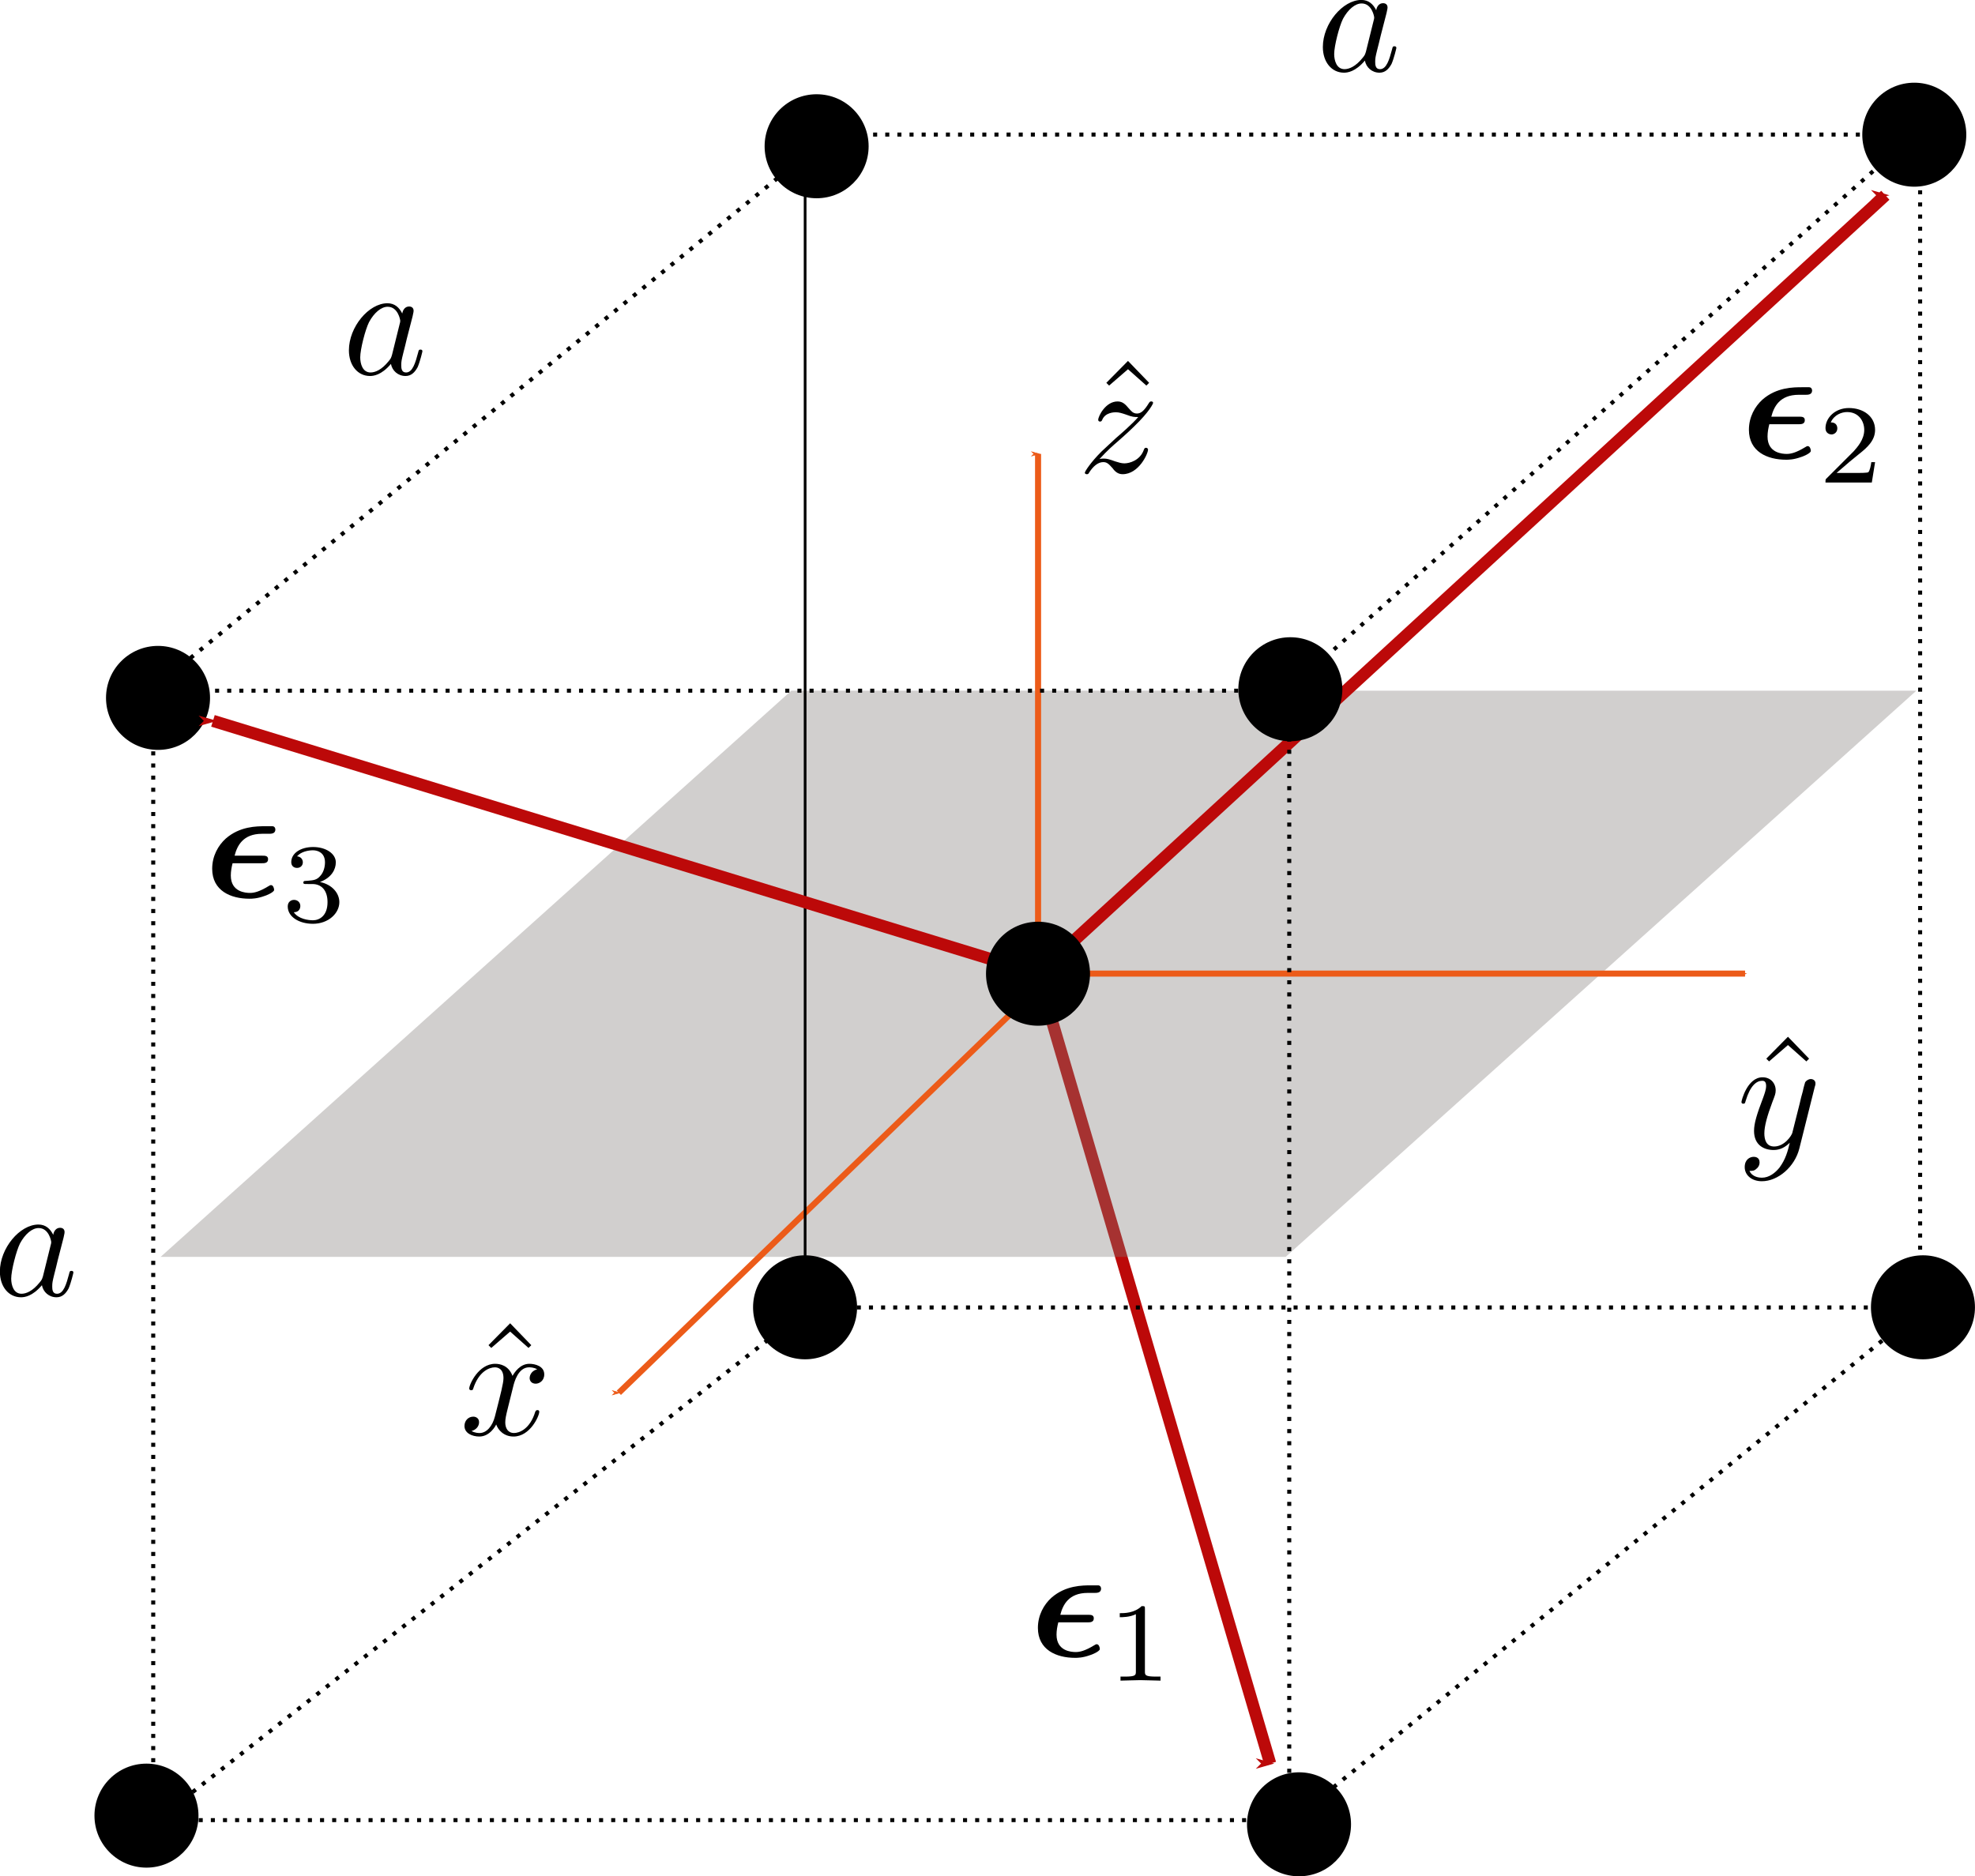 <?xml version="1.0" encoding="UTF-8" standalone="no"?>
<!-- Created with Inkscape (http://www.inkscape.org/) -->

<svg
   xmlns:ns0="http://www.iki.fi/pav/software/textext/"
   xmlns:dc="http://purl.org/dc/elements/1.1/"
   xmlns:cc="http://creativecommons.org/ns#"
   xmlns:rdf="http://www.w3.org/1999/02/22-rdf-syntax-ns#"
   xmlns:svg="http://www.w3.org/2000/svg"
   xmlns="http://www.w3.org/2000/svg"
   xmlns:xlink="http://www.w3.org/1999/xlink"
   xmlns:sodipodi="http://sodipodi.sourceforge.net/DTD/sodipodi-0.dtd"
   xmlns:inkscape="http://www.inkscape.org/namespaces/inkscape"
   width="488.375"
   height="463.995"
   id="svg5509"
   version="1.1"
   inkscape:version="0.48.3.1 r9886"
   sodipodi:docname="BCC-lattice.svg">
  <sodipodi:namedview
     id="base"
     pagecolor="#ffffff"
     bordercolor="#666666"
     borderopacity="1.0"
     inkscape:pageopacity="0.0"
     inkscape:pageshadow="2"
     inkscape:zoom="0.7"
     inkscape:cx="309.9178"
     inkscape:cy="253.74285"
     inkscape:document-units="px"
     inkscape:current-layer="layer1"
     showgrid="false"
     inkscape:snap-object-midpoints="true"
     inkscape:window-width="1366"
     inkscape:window-height="744"
     inkscape:window-x="0"
     inkscape:window-y="24"
     inkscape:window-maximized="1"
     inkscape:snap-global="true"
     fit-margin-top="0"
     fit-margin-left="0"
     fit-margin-right="0"
     fit-margin-bottom="0">
    <inkscape:grid
       id="grid6027"
       type="xygrid"
       empspacing="5"
       visible="true"
       enabled="true"
       snapvisiblegridlinesonly="true"
       originx="-70.911px"
       originy="-549.286px" />
  </sodipodi:namedview>
  <defs
     id="defs5511">
    <marker
       style="overflow:visible"
       id="Arrow1Mstart"
       refX="0"
       refY="0"
       orient="auto"
       inkscape:stockid="Arrow1Mstart">
      <path
         transform="matrix(0.4,0,0,0.4,4,0)"
         style="fill-rule:evenodd;stroke:#000000;stroke-width:1pt"
         d="M 0,0 5,-5 -12.5,0 5,5 0,0 z"
         id="path3783"
         inkscape:connector-curvature="0" />
    </marker>
    <marker
       style="overflow:visible"
       id="Arrow1Mend"
       refX="0"
       refY="0"
       orient="auto"
       inkscape:stockid="Arrow1Mend">
      <path
         transform="matrix(-0.4,0,0,-0.4,-4,0)"
         style="fill-rule:evenodd;stroke:#000000;stroke-width:1pt"
         d="M 0,0 5,-5 -12.5,0 5,5 0,0 z"
         id="path3786"
         inkscape:connector-curvature="0" />
    </marker>
    <marker
       style="overflow:visible"
       id="Arrow1Lend"
       refX="0"
       refY="0"
       orient="auto"
       inkscape:stockid="Arrow1Lend">
      <path
         transform="matrix(-0.8,0,0,-0.8,-10,0)"
         style="fill-rule:evenodd;stroke:#000000;stroke-width:1pt"
         d="M 0,0 5,-5 -12.5,0 5,5 0,0 z"
         id="path3780"
         inkscape:connector-curvature="0" />
    </marker>
    <marker
       style="overflow:visible"
       id="Arrow1Mstartf"
       refX="0"
       refY="0"
       orient="auto"
       inkscape:stockid="Arrow1Mstartf">
      <path
         transform="matrix(0.4,0,0,0.4,4,0)"
         style="fill:#ec5b19;fill-rule:evenodd;stroke:#ec5b19;stroke-width:1pt"
         d="M 0,0 5,-5 -12.5,0 5,5 0,0 z"
         id="path8837"
         inkscape:connector-curvature="0" />
    </marker>
    <marker
       style="overflow:visible"
       id="Arrow1MendZ"
       refX="0"
       refY="0"
       orient="auto"
       inkscape:stockid="Arrow1MendZ">
      <path
         transform="matrix(-0.4,0,0,-0.4,-4,0)"
         style="fill:#ec5b19;fill-rule:evenodd;stroke:#ec5b19;stroke-width:1pt"
         d="M 0,0 5,-5 -12.5,0 5,5 0,0 z"
         id="path8840"
         inkscape:connector-curvature="0" />
    </marker>
    <marker
       style="overflow:visible"
       id="Arrow1MendZT"
       refX="0"
       refY="0"
       orient="auto"
       inkscape:stockid="Arrow1MendZT">
      <path
         transform="matrix(-0.4,0,0,-0.4,-4,0)"
         style="fill:#ec5b19;fill-rule:evenodd;stroke:#ec5b19;stroke-width:1pt"
         d="M 0,0 5,-5 -12.5,0 5,5 0,0 z"
         id="path8843"
         inkscape:connector-curvature="0" />
    </marker>
    <marker
       style="overflow:visible"
       id="Arrow1Mendd"
       refX="0"
       refY="0"
       orient="auto"
       inkscape:stockid="Arrow1Mendd">
      <path
         transform="matrix(-0.4,0,0,-0.4,-4,0)"
         style="fill:#bc0909;fill-rule:evenodd;stroke:#bc0909;stroke-width:1pt"
         d="M 0,0 5,-5 -12.5,0 5,5 0,0 z"
         id="path9639"
         inkscape:connector-curvature="0" />
    </marker>
    <marker
       style="overflow:visible"
       id="Arrow1MendC"
       refX="0"
       refY="0"
       orient="auto"
       inkscape:stockid="Arrow1MendC">
      <path
         transform="matrix(-0.4,0,0,-0.4,-4,0)"
         style="fill:#bc0909;fill-rule:evenodd;stroke:#bc0909;stroke-width:1pt"
         d="M 0,0 5,-5 -12.5,0 5,5 0,0 z"
         id="path9642"
         inkscape:connector-curvature="0" />
    </marker>
    <marker
       style="overflow:visible"
       id="Arrow1MendH"
       refX="0"
       refY="0"
       orient="auto"
       inkscape:stockid="Arrow1MendH">
      <path
         transform="matrix(-0.4,0,0,-0.4,-4,0)"
         style="fill:#bc0909;fill-rule:evenodd;stroke:#bc0909;stroke-width:1pt"
         d="M 0,0 5,-5 -12.5,0 5,5 0,0 z"
         id="path9645"
         inkscape:connector-curvature="0" />
    </marker>
  </defs>
  <g
     id="layer1"
     inkscape:groupmode="layer"
     inkscape:label="Capa 1"
     transform="translate(-70.911,-39.081)">
    <path
       style="fill:none;stroke:#bc0909;stroke-width:3;stroke-linecap:butt;stroke-linejoin:miter;stroke-miterlimit:4;stroke-opacity:1;stroke-dasharray:none;marker-end:url(#Arrow1Mendd)"
       d="M 327.603,279.862 C 385,475.219 385,475.219 385,475.219"
       id="path9428"
       inkscape:connector-curvature="0" />
    <rect
       transform="matrix(1,0,-0.744,0.668,0,0)"
       rx="0"
       ry="14.944"
       y="314.215"
       x="500.36"
       height="209.614"
       width="278.205"
       id="rect5517"
       style="fill:#817c79;fill-opacity:0.361;fill-rule:nonzero;stroke:none" />
    <path
       style="fill:none;stroke:#bc0909;stroke-width:3;stroke-linecap:butt;stroke-linejoin:miter;stroke-miterlimit:4;stroke-opacity:1;stroke-dasharray:none;marker-end:url(#Arrow1MendC)"
       d="M 327.613,279.852 C 537.113,87.372 537.113,87.372 537.113,87.372"
       id="path8973"
       inkscape:connector-curvature="0" />
    <path
       inkscape:connector-curvature="0"
       id="path8268"
       d="m 223.938,383.527 c 0,0 0,0 107.185,-103.665 171.307,0 171.307,0 171.307,0"
       style="fill:none;stroke:#ec5b19;stroke-width:1.5;stroke-linecap:butt;stroke-linejoin:miter;stroke-miterlimit:4;stroke-opacity:1;stroke-dasharray:none;stroke-dashoffset:0;marker-start:url(#Arrow1Mstartf);marker-end:url(#Arrow1MendZ)" />
    <path
       inkscape:connector-curvature="0"
       id="path8270"
       d="m 327.603,279.862 c 0,-128.531 0,-128.531 0,-128.531"
       style="fill:none;stroke:#ec5b19;stroke-width:1.5;stroke-linecap:butt;stroke-linejoin:miter;stroke-miterlimit:4;stroke-opacity:1;stroke-dasharray:none;stroke-dashoffset:0;marker-end:url(#Arrow1MendZT)" />
    <path
       inkscape:connector-curvature="0"
       id="path6128"
       d="m 545.815,72.362 c -273.205,0 -273.205,0 -273.205,0"
       style="fill:none;stroke:#000000;stroke-width:1;stroke-linecap:butt;stroke-linejoin:miter;stroke-miterlimit:4;stroke-opacity:1;stroke-dasharray:1, 2;stroke-dashoffset:0" />
    <path
       inkscape:connector-curvature="0"
       id="path6130"
       d="M 270,362.352 C 270,75.311 270,75.311 270,75.311"
       style="fill:none;stroke:#000000;stroke-width:0.672;stroke-linecap:butt;stroke-linejoin:miter;stroke-miterlimit:4;stroke-opacity:1;stroke-dasharray:none" />
    <path
       transform="matrix(0.643,0,0,0.643,330.714,-67.728)"
       d="m -70,222.362 c 0,11.046 -8.954,20 -20,20 -11.046,0 -20,-8.954 -20,-20 0,-11.046 8.954,-20 20,-20 11.046,0 20,8.954 20,20 z"
       sodipodi:ry="20"
       sodipodi:rx="20"
       sodipodi:cy="222.36218"
       sodipodi:cx="-90"
       id="path6132"
       style="fill:#000000;fill-opacity:1;fill-rule:nonzero;stroke:none"
       sodipodi:type="arc" />
    <path
       inkscape:connector-curvature="0"
       id="path6198"
       d="M 108.673,209.446 C 272.856,75.221 272.856,75.221 272.856,75.221"
       style="fill:none;stroke:#000000;stroke-width:1.003;stroke-linecap:butt;stroke-linejoin:miter;stroke-miterlimit:4;stroke-opacity:1;stroke-dasharray:1.003, 2.006;stroke-dashoffset:0" />
    <path
       inkscape:connector-curvature="0"
       id="path6200"
       d="m 109.096,209.895 c 278.6,0 278.6,0 278.6,0"
       style="fill:none;stroke:#000000;stroke-width:1;stroke-linecap:butt;stroke-linejoin:miter;stroke-miterlimit:4;stroke-opacity:1;stroke-dasharray:1, 2;stroke-dashoffset:0" />
    <path
       inkscape:connector-curvature="0"
       id="path6202"
       d="M 389.714,209.505 C 544.286,72.362 544.286,72.362 544.286,72.362"
       style="fill:none;stroke:#000000;stroke-width:0.985;stroke-linecap:butt;stroke-linejoin:miter;stroke-miterlimit:4;stroke-opacity:1;stroke-dasharray:0.985, 1.969;stroke-dashoffset:0" />
    <path
       inkscape:connector-curvature="0"
       id="path6204"
       d="m 108.801,209.895 c 0,281.833 0,281.833 0,281.833"
       style="fill:none;stroke:#000000;stroke-width:1;stroke-linecap:butt;stroke-linejoin:miter;stroke-miterlimit:4;stroke-opacity:1;stroke-dasharray:1, 2;stroke-dashoffset:0" />
    <path
       inkscape:connector-curvature="0"
       id="path6208"
       d="m 389.714,209.505 c 0,280.714 0,280.714 0,280.714"
       style="fill:none;stroke:#000000;stroke-width:1;stroke-linecap:butt;stroke-linejoin:miter;stroke-miterlimit:4;stroke-opacity:1;stroke-dasharray:1, 2;stroke-dashoffset:0" />
    <path
       inkscape:connector-curvature="0"
       id="path6210"
       d="m 545.714,71.142 c 0,291.934 0,291.934 0,291.934"
       style="fill:none;stroke:#000000;stroke-width:1;stroke-linecap:butt;stroke-linejoin:miter;stroke-miterlimit:4;stroke-opacity:1;stroke-dasharray:1, 2;stroke-dashoffset:0" />
    <path
       inkscape:connector-curvature="0"
       id="path6212"
       d="M 389,490.576 C 546.584,362.287 546.584,362.287 546.584,362.287"
       style="fill:none;stroke:#000000;stroke-width:1;stroke-linecap:butt;stroke-linejoin:miter;stroke-miterlimit:4;stroke-opacity:1;stroke-dasharray:1, 2;stroke-dashoffset:0" />
    <path
       inkscape:connector-curvature="0"
       id="path6214"
       d="m 544.782,362.428 c -272.594,0 -272.594,0 -272.594,0"
       style="fill:none;stroke:#000000;stroke-width:1;stroke-linecap:butt;stroke-linejoin:miter;stroke-miterlimit:4;stroke-opacity:1;stroke-dasharray:1, 2;stroke-dashoffset:0" />
    <path
       inkscape:connector-curvature="0"
       id="path6234"
       d="M 109.096,489.707 C 269.711,363.438 269.711,363.438 269.711,363.438"
       style="fill:none;stroke:#000000;stroke-width:1;stroke-linecap:butt;stroke-linejoin:miter;stroke-miterlimit:4;stroke-opacity:1;stroke-dasharray:1, 2;stroke-dashoffset:0" />
    <path
       inkscape:connector-curvature="0"
       id="path6204-9"
       d="m 391.047,489.219 c -281.833,0 -281.833,0 -281.833,0"
       style="fill:none;stroke:#000000;stroke-width:1;stroke-linecap:butt;stroke-linejoin:miter;stroke-miterlimit:4;stroke-opacity:1;stroke-dasharray:1, 2;stroke-dashoffset:0" />
    <path
       transform="matrix(0.643,0,0,0.643,602.143,-70.585)"
       d="m -70,222.362 c 0,11.046 -8.954,20 -20,20 -11.046,0 -20,-8.954 -20,-20 0,-11.046 8.954,-20 20,-20 11.046,0 20,8.954 20,20 z"
       sodipodi:ry="20"
       sodipodi:rx="20"
       sodipodi:cy="222.36218"
       sodipodi:cx="-90"
       id="path6132-14"
       style="fill:#000000;fill-opacity:1;fill-rule:nonzero;stroke:none"
       sodipodi:type="arc" />
    <path
       transform="matrix(0.643,0,0,0.643,447.857,66.558)"
       d="m -70,222.362 c 0,11.046 -8.954,20 -20,20 -11.046,0 -20,-8.954 -20,-20 0,-11.046 8.954,-20 20,-20 11.046,0 20,8.954 20,20 z"
       sodipodi:ry="20"
       sodipodi:rx="20"
       sodipodi:cy="222.36218"
       sodipodi:cx="-90"
       id="path6132-0"
       style="fill:#000000;fill-opacity:1;fill-rule:nonzero;stroke:none"
       sodipodi:type="arc" />
    <path
       transform="matrix(0.643,0,0,0.643,167.857,68.701)"
       d="m -70,222.362 c 0,11.046 -8.954,20 -20,20 -11.046,0 -20,-8.954 -20,-20 0,-11.046 8.954,-20 20,-20 11.046,0 20,8.954 20,20 z"
       sodipodi:ry="20"
       sodipodi:rx="20"
       sodipodi:cy="222.36218"
       sodipodi:cx="-90"
       id="path6132-5"
       style="fill:#000000;fill-opacity:1;fill-rule:nonzero;stroke:none"
       sodipodi:type="arc" />
    <path
       transform="matrix(0.643,0,0,0.643,165,345.129)"
       d="m -70,222.362 c 0,11.046 -8.954,20 -20,20 -11.046,0 -20,-8.954 -20,-20 0,-11.046 8.954,-20 20,-20 11.046,0 20,8.954 20,20 z"
       sodipodi:ry="20"
       sodipodi:rx="20"
       sodipodi:cy="222.36218"
       sodipodi:cx="-90"
       id="path6132-1"
       style="fill:#000000;fill-opacity:1;fill-rule:nonzero;stroke:none"
       sodipodi:type="arc" />
    <path
       transform="matrix(0.643,0,0,0.643,450,347.272)"
       d="m -70,222.362 c 0,11.046 -8.954,20 -20,20 -11.046,0 -20,-8.954 -20,-20 0,-11.046 8.954,-20 20,-20 11.046,0 20,8.954 20,20 z"
       sodipodi:ry="20"
       sodipodi:rx="20"
       sodipodi:cy="222.36218"
       sodipodi:cx="-90"
       id="path6132-9"
       style="fill:#000000;fill-opacity:1;fill-rule:nonzero;stroke:none"
       sodipodi:type="arc" />
    <path
       transform="matrix(0.643,0,0,0.643,604.286,219.415)"
       d="m -70,222.362 c 0,11.046 -8.954,20 -20,20 -11.046,0 -20,-8.954 -20,-20 0,-11.046 8.954,-20 20,-20 11.046,0 20,8.954 20,20 z"
       sodipodi:ry="20"
       sodipodi:rx="20"
       sodipodi:cy="222.36218"
       sodipodi:cx="-90"
       id="path6132-7"
       style="fill:#000000;fill-opacity:1;fill-rule:nonzero;stroke:none"
       sodipodi:type="arc" />
    <path
       transform="matrix(0.643,0,0,0.643,327.857,219.415)"
       d="m -70,222.362 c 0,11.046 -8.954,20 -20,20 -11.046,0 -20,-8.954 -20,-20 0,-11.046 8.954,-20 20,-20 11.046,0 20,8.954 20,20 z"
       sodipodi:ry="20"
       sodipodi:rx="20"
       sodipodi:cy="222.36218"
       sodipodi:cx="-90"
       id="path6132-11"
       style="fill:#000000;fill-opacity:1;fill-rule:nonzero;stroke:none"
       sodipodi:type="arc" />
    <path
       style="fill:none;stroke:#bc0909;stroke-width:3;stroke-linecap:butt;stroke-linejoin:miter;stroke-miterlimit:4;stroke-opacity:1;stroke-dasharray:none;marker-end:url(#Arrow1MendH)"
       d="M 327.603,279.862 C 123.571,217.362 123.571,217.362 123.571,217.362"
       id="path9234"
       inkscape:connector-curvature="0" />
    <path
       transform="matrix(0.643,0,0,0.643,385.46,136.915)"
       d="m -70,222.362 c 0,11.046 -8.954,20 -20,20 -11.046,0 -20,-8.954 -20,-20 0,-11.046 8.954,-20 20,-20 11.046,0 20,8.954 20,20 z"
       sodipodi:ry="20"
       sodipodi:rx="20"
       sodipodi:cy="222.36218"
       sodipodi:cx="-90"
       id="path6132-94"
       style="fill:#000000;fill-opacity:1;fill-rule:nonzero;stroke:none"
       sodipodi:type="arc" />
    <g
       id="g9782"
       ns0:preamble="/home/david/Documentos/inkscape-kourier.ini"
       ns0:text="$\\hat{x}$"
       transform="matrix(3.984,0,0,3.984,-705.577,-142.985)">
      <defs
         id="defs9784">
        <g
           id="g9786">
          <symbol
             id="textext-0a933d3d-0"
             overflow="visible"
             style="overflow:visible">
            <path
               id="path9789"
               d="M 2.5,-6.922 1.156,-5.562 1.328,-5.391 2.5,-6.406 3.641,-5.391 3.812,-5.562 z m 0,0"
               style="stroke:none"
               inkscape:connector-curvature="0" />
          </symbol>
          <symbol
             id="textext-0a933d3d-1"
             overflow="visible"
             style="overflow:visible">
            <path
               id="path9792"
               d="M 3.328,-3.016 C 3.391,-3.266 3.625,-4.188 4.312,-4.188 c 0.047,0 0.297,0 0.5,0.125 C 4.531,-4 4.344,-3.766 4.344,-3.516 c 0,0.156 0.109,0.344 0.375,0.344 0.219,0 0.531,-0.172 0.531,-0.578 0,-0.516 -0.578,-0.656 -0.922,-0.656 -0.578,0 -0.922,0.531 -1.047,0.75 -0.25,-0.656 -0.781,-0.75 -1.078,-0.75 -1.031,0 -1.609,1.281 -1.609,1.531 0,0.109 0.109,0.109 0.125,0.109 0.078,0 0.109,-0.031 0.125,-0.109 0.344,-1.062 1,-1.312 1.344,-1.312 0.188,0 0.531,0.094 0.531,0.672 0,0.312 -0.172,0.969 -0.531,2.375 -0.156,0.609 -0.516,1.031 -0.953,1.031 -0.062,0 -0.281,0 -0.5,-0.125 0.25,-0.062 0.469,-0.266 0.469,-0.547 0,-0.266 -0.219,-0.344 -0.359,-0.344 -0.312,0 -0.547,0.25 -0.547,0.578 0,0.453 0.484,0.656 0.922,0.656 0.672,0 1.031,-0.703 1.047,-0.75 0.125,0.359 0.484,0.75 1.078,0.75 1.031,0 1.594,-1.281 1.594,-1.531 0,-0.109 -0.078,-0.109 -0.109,-0.109 -0.094,0 -0.109,0.047 -0.141,0.109 -0.328,1.078 -1,1.312 -1.312,1.312 -0.391,0 -0.547,-0.312 -0.547,-0.656 0,-0.219 0.047,-0.438 0.156,-0.875 z m 0,0"
               style="stroke:none"
               inkscape:connector-curvature="0" />
          </symbol>
        </g>
      </defs>
      <g
         id="textext-0a933d3d-2">
        <g
           id="g9795"
           style="fill:#000000;fill-opacity:1">
          <use
             id="use9797"
             y="134.765"
             x="224.065"
             xlink:href="#textext-0a933d3d-0"
             width="744.094"
             height="1052.362" />
        </g>
        <g
           id="g9799"
           style="fill:#000000;fill-opacity:1">
          <use
             id="use9801"
             y="134.765"
             x="223.432"
             xlink:href="#textext-0a933d3d-1"
             width="744.094"
             height="1052.362" />
        </g>
      </g>
    </g>
    <g
       ns0:text="$\\hat{y}$"
       ns0:preamble="/home/david/Documentos/inkscape-kourier.ini"
       transform="matrix(3.984,0,0,3.984,-389.803,-213.845)"
       id="g9978">
      <defs
         id="defs9980">
        <g
           id="g9982">
          <symbol
             style="overflow:visible"
             overflow="visible"
             id="textext-bae60c5f-0">
            <path
               inkscape:connector-curvature="0"
               style="stroke:none"
               d="M 2.5,-6.922 1.156,-5.562 1.328,-5.391 2.5,-6.406 3.641,-5.391 3.812,-5.562 z m 0,0"
               id="path9985" />
          </symbol>
          <symbol
             style="overflow:visible"
             overflow="visible"
             id="textext-bae60c5f-1">
            <path
               inkscape:connector-curvature="0"
               style="stroke:none"
               d="m 4.844,-3.797 c 0.047,-0.141 0.047,-0.156 0.047,-0.234 0,-0.172 -0.141,-0.266 -0.297,-0.266 -0.094,0 -0.25,0.062 -0.344,0.203 -0.016,0.062 -0.109,0.359 -0.141,0.547 -0.078,0.25 -0.141,0.531 -0.203,0.797 l -0.453,1.797 c -0.031,0.141 -0.469,0.844 -1.125,0.844 -0.5,0 -0.609,-0.438 -0.609,-0.812 C 1.719,-1.375 1.891,-2 2.219,-2.875 2.375,-3.281 2.422,-3.391 2.422,-3.594 c 0,-0.438 -0.312,-0.812 -0.812,-0.812 -0.953,0 -1.312,1.453 -1.312,1.531 0,0.109 0.094,0.109 0.109,0.109 0.109,0 0.109,-0.031 0.156,-0.188 0.281,-0.938 0.672,-1.234 1.016,-1.234 0.078,0 0.25,0 0.25,0.312 0,0.25 -0.109,0.516 -0.172,0.703 -0.406,1.062 -0.578,1.625 -0.578,2.094 0,0.891 0.625,1.188 1.219,1.188 0.391,0 0.719,-0.172 1,-0.453 -0.125,0.516 -0.25,1.016 -0.641,1.547 -0.266,0.328 -0.641,0.625 -1.094,0.625 -0.141,0 -0.594,-0.031 -0.766,-0.422 0.156,0 0.297,0 0.422,-0.125 C 1.328,1.203 1.422,1.062 1.422,0.875 1.422,0.562 1.156,0.531 1.062,0.531 0.828,0.531 0.5,0.688 0.5,1.172 c 0,0.5 0.438,0.875 1.062,0.875 1.016,0 2.047,-0.906 2.328,-2.031 z m 0,0"
               id="path9988" />
          </symbol>
        </g>
      </defs>
      <g
         id="textext-bae60c5f-2">
        <g
           style="fill:#000000;fill-opacity:1"
           id="g9991">
          <use
             height="1052.362"
             width="744.094"
             xlink:href="#textext-bae60c5f-0"
             x="224.116"
             y="134.765"
             id="use9993" />
        </g>
        <g
           style="fill:#000000;fill-opacity:1"
           id="g9995">
          <use
             height="1052.362"
             width="744.094"
             xlink:href="#textext-bae60c5f-1"
             x="223.432"
             y="134.765"
             id="use9997" />
        </g>
      </g>
    </g>
    <g
       id="g10176"
       transform="matrix(3.984,0,0,3.984,-552.66,-380.988)"
       ns0:preamble="/home/david/Documentos/inkscape-kourier.ini"
       ns0:text="$\\hat{z}$">
      <defs
         id="defs10178">
        <g
           id="g10180">
          <symbol
             id="textext-b6c56355-0"
             overflow="visible"
             style="overflow:visible">
            <path
               id="path10183"
               d="M 2.5,-6.922 1.156,-5.562 1.328,-5.391 2.5,-6.406 3.641,-5.391 3.812,-5.562 z m 0,0"
               style="stroke:none"
               inkscape:connector-curvature="0" />
          </symbol>
          <symbol
             id="textext-b6c56355-1"
             overflow="visible"
             style="overflow:visible">
            <path
               id="path10186"
               d="m 1.328,-0.828 c 0.531,-0.578 0.828,-0.828 1.188,-1.141 0,0 0.609,-0.531 0.969,-0.891 C 4.438,-3.781 4.656,-4.266 4.656,-4.312 c 0,-0.094 -0.094,-0.094 -0.109,-0.094 -0.078,0 -0.094,0.016 -0.156,0.109 -0.297,0.484 -0.5,0.641 -0.734,0.641 -0.25,0 -0.359,-0.156 -0.516,-0.328 -0.188,-0.219 -0.359,-0.422 -0.688,-0.422 -0.75,0 -1.203,0.922 -1.203,1.141 0,0.047 0.031,0.109 0.109,0.109 0.094,0 0.109,-0.047 0.141,-0.109 0.188,-0.469 0.766,-0.469 0.844,-0.469 0.203,0 0.391,0.062 0.625,0.141 0.406,0.156 0.516,0.156 0.766,0.156 -0.359,0.422 -1.188,1.141 -1.375,1.297 l -0.906,0.844 C 0.781,-0.625 0.422,-0.062 0.422,0.016 c 0,0.094 0.109,0.094 0.125,0.094 0.078,0 0.094,-0.016 0.156,-0.125 0.234,-0.359 0.531,-0.625 0.859,-0.625 0.219,0 0.328,0.094 0.578,0.375 0.156,0.219 0.344,0.375 0.625,0.375 1,0 1.578,-1.266 1.578,-1.531 0,-0.047 -0.047,-0.109 -0.125,-0.109 -0.094,0 -0.109,0.062 -0.141,0.141 C 3.844,-0.75 3.203,-0.562 2.875,-0.562 c -0.188,0 -0.375,-0.062 -0.578,-0.125 -0.344,-0.125 -0.5,-0.172 -0.703,-0.172 -0.016,0 -0.172,0 -0.266,0.031 z m 0,0"
               style="stroke:none"
               inkscape:connector-curvature="0" />
          </symbol>
        </g>
      </defs>
      <g
         id="textext-b6c56355-2">
        <g
           id="g10189"
           style="fill:#000000;fill-opacity:1">
          <use
             id="use10191"
             y="134.765"
             x="224.031"
             xlink:href="#textext-b6c56355-0"
             width="744.094"
             height="1052.362" />
        </g>
        <g
           id="g10193"
           style="fill:#000000;fill-opacity:1">
          <use
             id="use10195"
             y="134.765"
             x="223.432"
             xlink:href="#textext-b6c56355-1"
             width="744.094"
             height="1052.362" />
        </g>
      </g>
    </g>
    <g
       ns0:text="$\\boldsymbol{\\epsilon}_1$"
       ns0:preamble="/home/david/Documentos/inkscape-empty.ini"
       transform="matrix(3.984,0,0,3.984,-564.583,-88.131)"
       id="g10420">
      <defs
         id="defs10422">
        <g
           id="g10424">
          <symbol
             style="overflow:visible"
             overflow="visible"
             id="textext-9dbf4371-0">
            <path
               inkscape:connector-curvature="0"
               style="stroke:none"
               d="m 3.578,-2.125 c 0.156,0 0.391,0 0.391,-0.25 0,-0.219 -0.188,-0.219 -0.375,-0.219 l -1.703,0 C 2.047,-3.203 2.406,-3.953 3.594,-3.953 l 0.422,0 c 0.141,0 0.406,0 0.406,-0.266 0,-0.078 -0.047,-0.203 -0.188,-0.203 l -0.422,0 c -0.547,0 -1.594,0 -2.469,0.766 C 0.875,-3.234 0.5,-2.578 0.5,-1.781 c 0,1.359 1.141,1.859 2.312,1.859 0.141,0 0.469,0 0.938,-0.172 0.031,0 0.594,-0.219 0.594,-0.375 0,-0.109 -0.062,-0.297 -0.188,-0.297 -0.047,0 -0.062,0 -0.156,0.062 -0.594,0.359 -0.906,0.422 -1.156,0.422 -0.25,0 -1.188,-0.047 -1.188,-1.078 C 1.656,-1.625 1.703,-1.875 1.766,-2.125 z m 0,0"
               id="path10427" />
          </symbol>
          <symbol
             style="overflow:visible"
             overflow="visible"
             id="textext-9dbf4371-1">
            <path
               inkscape:connector-curvature="0"
               style="stroke:none"
               d="m 2.328,-4.438 c 0,-0.188 0,-0.188 -0.203,-0.188 -0.453,0.438 -1.078,0.438 -1.359,0.438 l 0,0.25 c 0.156,0 0.625,0 1,-0.188 l 0,3.547 c 0,0.234 0,0.328 -0.688,0.328 l -0.266,0 0,0.25 c 0.125,0 0.984,-0.031 1.234,-0.031 0.219,0 1.094,0.031 1.25,0.031 l 0,-0.25 -0.266,0 c -0.703,0 -0.703,-0.094 -0.703,-0.328 z m 0,0"
               id="path10430" />
          </symbol>
        </g>
      </defs>
      <g
         id="textext-9dbf4371-2">
        <g
           style="fill:#000000;fill-opacity:1"
           id="g10433">
          <use
             height="1052.362"
             width="744.094"
             xlink:href="#textext-9dbf4371-0"
             x="223.432"
             y="134.765"
             id="use10435" />
        </g>
        <g
           style="fill:#000000;fill-opacity:1"
           id="g10437">
          <use
             height="1052.362"
             width="744.094"
             xlink:href="#textext-9dbf4371-1"
             x="228.247"
             y="136.259"
             id="use10439" />
        </g>
      </g>
    </g>
    <g
       id="g10729"
       transform="matrix(3.984,0,0,3.984,-388.765,-384.44)"
       ns0:preamble="/home/david/Documentos/inkscape-empty.ini"
       ns0:text="$\\boldsymbol{\\epsilon}_2$">
      <defs
         id="defs10731">
        <g
           id="g10733">
          <symbol
             style="overflow:visible"
             id="textext-75e06f54-0"
             overflow="visible">
            <path
               inkscape:connector-curvature="0"
               id="path10736"
               d="m 3.578,-2.125 c 0.156,0 0.391,0 0.391,-0.25 0,-0.219 -0.188,-0.219 -0.375,-0.219 l -1.703,0 C 2.047,-3.203 2.406,-3.953 3.594,-3.953 l 0.422,0 c 0.141,0 0.406,0 0.406,-0.266 0,-0.078 -0.047,-0.203 -0.188,-0.203 l -0.422,0 c -0.547,0 -1.594,0 -2.469,0.766 C 0.875,-3.234 0.5,-2.578 0.5,-1.781 c 0,1.359 1.141,1.859 2.312,1.859 0.141,0 0.469,0 0.938,-0.172 0.031,0 0.594,-0.219 0.594,-0.375 0,-0.109 -0.062,-0.297 -0.188,-0.297 -0.047,0 -0.062,0 -0.156,0.062 -0.594,0.359 -0.906,0.422 -1.156,0.422 -0.25,0 -1.188,-0.047 -1.188,-1.078 C 1.656,-1.625 1.703,-1.875 1.766,-2.125 z m 0,0"
               style="stroke:none" />
          </symbol>
          <symbol
             style="overflow:visible"
             id="textext-75e06f54-1"
             overflow="visible">
            <path
               inkscape:connector-curvature="0"
               id="path10739"
               d="m 3.516,-1.266 -0.234,0 c -0.016,0.156 -0.094,0.562 -0.188,0.625 -0.047,0.047 -0.578,0.047 -0.688,0.047 l -1.281,0 c 0.734,-0.641 0.984,-0.844 1.391,-1.172 0.516,-0.406 1,-0.844 1,-1.5 0,-0.844 -0.734,-1.359 -1.625,-1.359 -0.859,0 -1.453,0.609 -1.453,1.25 0,0.344 0.297,0.391 0.375,0.391 0.156,0 0.359,-0.125 0.359,-0.375 0,-0.125 -0.047,-0.375 -0.406,-0.375 C 0.984,-4.219 1.453,-4.375 1.781,-4.375 c 0.703,0 1.062,0.547 1.062,1.109 0,0.609 -0.438,1.078 -0.656,1.328 L 0.516,-0.266 C 0.438,-0.203 0.438,-0.188 0.438,0 l 2.875,0 z m 0,0"
               style="stroke:none" />
          </symbol>
        </g>
      </defs>
      <g
         id="textext-75e06f54-2">
        <g
           id="g10742"
           style="fill:#000000;fill-opacity:1">
          <use
             height="1052.362"
             width="744.094"
             id="use10744"
             y="134.765"
             x="223.432"
             xlink:href="#textext-75e06f54-0" />
        </g>
        <g
           id="g10746"
           style="fill:#000000;fill-opacity:1">
          <use
             height="1052.362"
             width="744.094"
             id="use10748"
             y="136.259"
             x="228.247"
             xlink:href="#textext-75e06f54-1" />
        </g>
      </g>
    </g>
    <g
       ns0:text="$\\boldsymbol{\\epsilon}_3$"
       ns0:preamble="/home/david/Documentos/inkscape-empty.ini"
       transform="matrix(3.984,0,0,3.984,-768.765,-275.869)"
       id="g10982">
      <defs
         id="defs10984">
        <g
           id="g10986">
          <symbol
             style="overflow:visible"
             overflow="visible"
             id="textext-fb5498f7-0">
            <path
               inkscape:connector-curvature="0"
               style="stroke:none"
               d="m 3.578,-2.125 c 0.156,0 0.391,0 0.391,-0.25 0,-0.219 -0.188,-0.219 -0.375,-0.219 l -1.703,0 C 2.047,-3.203 2.406,-3.953 3.594,-3.953 l 0.422,0 c 0.141,0 0.406,0 0.406,-0.266 0,-0.078 -0.047,-0.203 -0.188,-0.203 l -0.422,0 c -0.547,0 -1.594,0 -2.469,0.766 C 0.875,-3.234 0.5,-2.578 0.5,-1.781 c 0,1.359 1.141,1.859 2.312,1.859 0.141,0 0.469,0 0.938,-0.172 0.031,0 0.594,-0.219 0.594,-0.375 0,-0.109 -0.062,-0.297 -0.188,-0.297 -0.047,0 -0.062,0 -0.156,0.062 -0.594,0.359 -0.906,0.422 -1.156,0.422 -0.25,0 -1.188,-0.047 -1.188,-1.078 C 1.656,-1.625 1.703,-1.875 1.766,-2.125 z m 0,0"
               id="path10989" />
          </symbol>
          <symbol
             style="overflow:visible"
             overflow="visible"
             id="textext-fb5498f7-1">
            <path
               inkscape:connector-curvature="0"
               style="stroke:none"
               d="m 1.906,-2.328 c 0.547,0 0.938,0.375 0.938,1.125 0,0.859 -0.516,1.125 -0.906,1.125 -0.281,0 -0.906,-0.078 -1.188,-0.5 0.328,0 0.406,-0.234 0.406,-0.391 0,-0.219 -0.172,-0.375 -0.391,-0.375 -0.188,0 -0.391,0.125 -0.391,0.406 0,0.656 0.719,1.078 1.562,1.078 0.969,0 1.641,-0.656 1.641,-1.344 0,-0.547 -0.438,-1.094 -1.203,-1.25 0.719,-0.266 0.984,-0.781 0.984,-1.219 0,-0.547 -0.625,-0.953 -1.406,-0.953 -0.766,0 -1.359,0.375 -1.359,0.938 0,0.234 0.156,0.359 0.359,0.359 0.219,0 0.359,-0.156 0.359,-0.344 0,-0.203 -0.141,-0.359 -0.359,-0.375 0.25,-0.297 0.719,-0.375 0.984,-0.375 0.312,0 0.75,0.156 0.75,0.75 0,0.297 -0.094,0.625 -0.281,0.828 -0.219,0.266 -0.422,0.281 -0.766,0.312 -0.172,0.016 -0.188,0.016 -0.219,0.016 -0.016,0 -0.078,0.016 -0.078,0.094 0,0.094 0.062,0.094 0.188,0.094 z m 0,0"
               id="path10992" />
          </symbol>
        </g>
      </defs>
      <g
         id="textext-fb5498f7-2">
        <g
           style="fill:#000000;fill-opacity:1"
           id="g10995">
          <use
             height="1052.362"
             width="744.094"
             xlink:href="#textext-fb5498f7-0"
             x="223.432"
             y="134.765"
             id="use10997" />
        </g>
        <g
           style="fill:#000000;fill-opacity:1"
           id="g10999">
          <use
             height="1052.362"
             width="744.094"
             xlink:href="#textext-fb5498f7-1"
             x="228.247"
             y="136.259"
             id="use11001" />
        </g>
      </g>
    </g>
    <g
       id="g11298"
       transform="matrix(3.984,0,0,3.984,-734.583,-405.273)"
       ns0:preamble="/home/david/Documentos/inkscape-kourier.ini"
       ns0:text="$a$">
      <defs
         id="defs11300">
        <g
           id="g11302">
          <symbol
             id="textext-711c86d0-0"
             overflow="visible"
             style="overflow:visible">
            <path
               id="path11305"
               d="M 3.719,-3.766 C 3.531,-4.141 3.25,-4.406 2.797,-4.406 c -1.156,0 -2.391,1.469 -2.391,2.922 0,0.938 0.547,1.594 1.312,1.594 0.203,0 0.703,-0.047 1.297,-0.75 0.078,0.422 0.438,0.75 0.906,0.75 0.359,0 0.578,-0.234 0.75,-0.547 0.156,-0.359 0.297,-0.969 0.297,-0.984 0,-0.109 -0.094,-0.109 -0.125,-0.109 -0.094,0 -0.109,0.047 -0.141,0.188 -0.172,0.641 -0.344,1.234 -0.75,1.234 -0.281,0 -0.297,-0.266 -0.297,-0.453 0,-0.219 0.016,-0.312 0.125,-0.75 C 3.891,-1.719 3.906,-1.828 4,-2.203 L 4.359,-3.594 c 0.062,-0.281 0.062,-0.297 0.062,-0.344 0,-0.172 -0.109,-0.266 -0.281,-0.266 -0.25,0 -0.391,0.219 -0.422,0.438 z M 3.078,-1.188 C 3.016,-1 3.016,-0.984 2.875,-0.812 2.438,-0.266 2.031,-0.109 1.75,-0.109 c -0.5,0 -0.641,-0.547 -0.641,-0.938 0,-0.5 0.312,-1.719 0.547,-2.188 0.312,-0.578 0.75,-0.953 1.156,-0.953 0.641,0 0.781,0.812 0.781,0.875 0,0.062 -0.016,0.125 -0.031,0.172 z m 0,0"
               style="stroke:none"
               inkscape:connector-curvature="0" />
          </symbol>
        </g>
      </defs>
      <g
         id="textext-711c86d0-1">
        <g
           id="g11308"
           style="fill:#000000;fill-opacity:1">
          <use
             id="use11310"
             y="134.765"
             x="223.432"
             xlink:href="#textext-711c86d0-0"
             width="744.094"
             height="1052.362" />
        </g>
      </g>
    </g>
    <g
       id="g11298-5"
       transform="matrix(3.984,0,0,3.984,-493.746,-480.285)"
       ns0:preamble="/home/david/Documentos/inkscape-kourier.ini"
       ns0:text="$a$">
      <defs
         id="defs11300-7">
        <g
           id="g11302-3">
          <symbol
             id="textext-711c86d0-0-8"
             overflow="visible"
             style="overflow:visible">
            <path
               id="path11305-0"
               d="M 3.719,-3.766 C 3.531,-4.141 3.25,-4.406 2.797,-4.406 c -1.156,0 -2.391,1.469 -2.391,2.922 0,0.938 0.547,1.594 1.312,1.594 0.203,0 0.703,-0.047 1.297,-0.75 0.078,0.422 0.438,0.75 0.906,0.75 0.359,0 0.578,-0.234 0.75,-0.547 0.156,-0.359 0.297,-0.969 0.297,-0.984 0,-0.109 -0.094,-0.109 -0.125,-0.109 -0.094,0 -0.109,0.047 -0.141,0.188 -0.172,0.641 -0.344,1.234 -0.75,1.234 -0.281,0 -0.297,-0.266 -0.297,-0.453 0,-0.219 0.016,-0.312 0.125,-0.75 C 3.891,-1.719 3.906,-1.828 4,-2.203 L 4.359,-3.594 c 0.062,-0.281 0.062,-0.297 0.062,-0.344 0,-0.172 -0.109,-0.266 -0.281,-0.266 -0.25,0 -0.391,0.219 -0.422,0.438 z M 3.078,-1.188 C 3.016,-1 3.016,-0.984 2.875,-0.812 2.438,-0.266 2.031,-0.109 1.75,-0.109 c -0.5,0 -0.641,-0.547 -0.641,-0.938 0,-0.5 0.312,-1.719 0.547,-2.188 0.312,-0.578 0.75,-0.953 1.156,-0.953 0.641,0 0.781,0.812 0.781,0.875 0,0.062 -0.016,0.125 -0.031,0.172 z m 0,0"
               style="stroke:none"
               inkscape:connector-curvature="0" />
          </symbol>
        </g>
      </defs>
      <g
         id="textext-711c86d0-1-2">
        <g
           id="g11308-5"
           style="fill:#000000;fill-opacity:1">
          <use
             id="use11310-6"
             y="134.765"
             x="223.432"
             xlink:href="#textext-711c86d0-0-8"
             width="744.094"
             height="1052.362" />
        </g>
      </g>
    </g>
    <g
       id="g11298-8"
       transform="matrix(3.984,0,0,3.984,-820.889,-177.428)"
       ns0:preamble="/home/david/Documentos/inkscape-kourier.ini"
       ns0:text="$a$">
      <defs
         id="defs11300-5">
        <g
           id="g11302-9">
          <symbol
             id="textext-711c86d0-0-6"
             overflow="visible"
             style="overflow:visible">
            <path
               id="path11305-1"
               d="M 3.719,-3.766 C 3.531,-4.141 3.25,-4.406 2.797,-4.406 c -1.156,0 -2.391,1.469 -2.391,2.922 0,0.938 0.547,1.594 1.312,1.594 0.203,0 0.703,-0.047 1.297,-0.75 0.078,0.422 0.438,0.75 0.906,0.75 0.359,0 0.578,-0.234 0.75,-0.547 0.156,-0.359 0.297,-0.969 0.297,-0.984 0,-0.109 -0.094,-0.109 -0.125,-0.109 -0.094,0 -0.109,0.047 -0.141,0.188 -0.172,0.641 -0.344,1.234 -0.75,1.234 -0.281,0 -0.297,-0.266 -0.297,-0.453 0,-0.219 0.016,-0.312 0.125,-0.75 C 3.891,-1.719 3.906,-1.828 4,-2.203 L 4.359,-3.594 c 0.062,-0.281 0.062,-0.297 0.062,-0.344 0,-0.172 -0.109,-0.266 -0.281,-0.266 -0.25,0 -0.391,0.219 -0.422,0.438 z M 3.078,-1.188 C 3.016,-1 3.016,-0.984 2.875,-0.812 2.438,-0.266 2.031,-0.109 1.75,-0.109 c -0.5,0 -0.641,-0.547 -0.641,-0.938 0,-0.5 0.312,-1.719 0.547,-2.188 0.312,-0.578 0.75,-0.953 1.156,-0.953 0.641,0 0.781,0.812 0.781,0.875 0,0.062 -0.016,0.125 -0.031,0.172 z m 0,0"
               style="stroke:none"
               inkscape:connector-curvature="0" />
          </symbol>
        </g>
      </defs>
      <g
         id="textext-711c86d0-1-5">
        <g
           id="g11308-0"
           style="fill:#000000;fill-opacity:1">
          <use
             id="use11310-65"
             y="134.765"
             x="223.432"
             xlink:href="#textext-711c86d0-0-6"
             width="744.094"
             height="1052.362" />
        </g>
      </g>
    </g>
  </g>
</svg>
